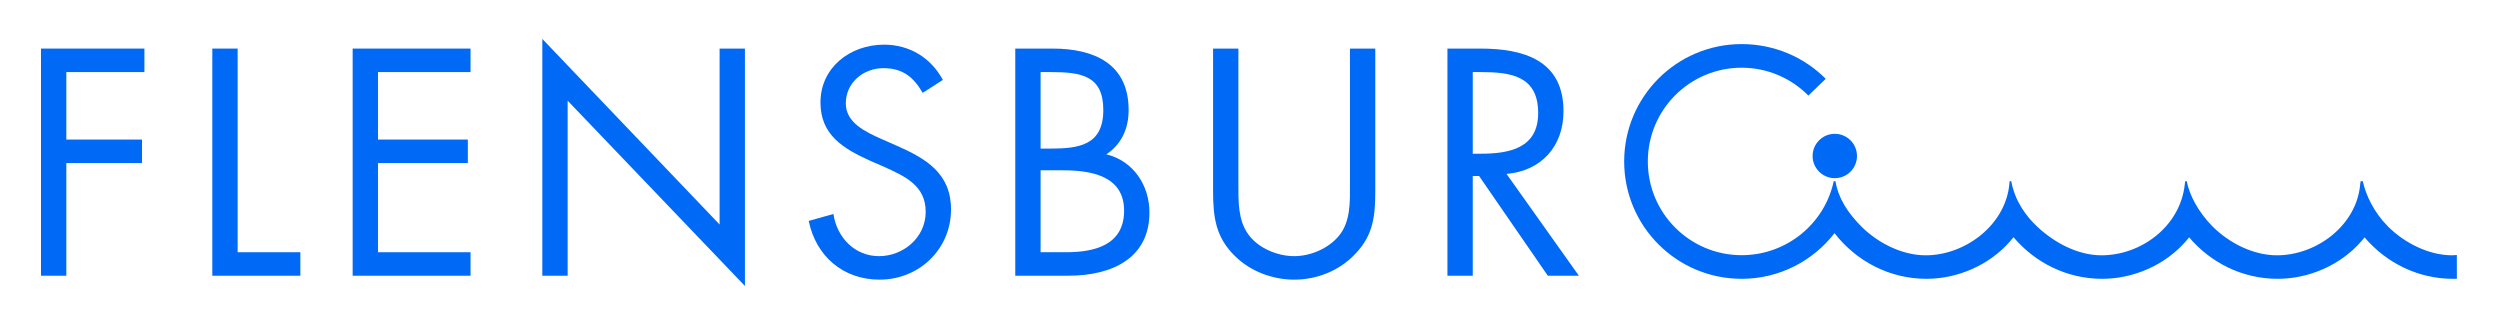 <?xml version="1.0" encoding="UTF-8" standalone="no"?>
<!DOCTYPE svg PUBLIC "-//W3C//DTD SVG 1.1//EN" "http://www.w3.org/Graphics/SVG/1.1/DTD/svg11.dtd">
<svg width="100%" height="100%" viewBox="0 0 291 39" version="1.1" xmlns="http://www.w3.org/2000/svg" xmlns:xlink="http://www.w3.org/1999/xlink" xml:space="preserve" xmlns:serif="http://www.serif.com/" style="fill-rule:evenodd;clip-rule:evenodd;stroke-linejoin:round;stroke-miterlimit:2;">
    <g id="ArtBoard1" transform="matrix(0.9,0,0,0.606,93.512,-28.767)">
        <rect x="-103.891" y="47.467" width="322.922" height="62.75" style="fill:none;"/>
        <g id="Lag-1" serif:id="Lag 1" transform="matrix(0.562,0,0,0.834,-109.277,-272.812)">
            <g transform="matrix(0,1,1,0,431.806,414.851)">
                <path d="M5.106,-5.106C2.286,-5.106 -0,-2.821 -0,-0.002C-0,2.822 2.286,5.106 5.106,5.106C7.926,5.106 10.214,2.822 10.214,-0.002C10.214,-2.821 7.926,-5.106 5.106,-5.106" style="fill:rgb(0,105,246);fill-rule:nonzero;"/>
            </g>
            <g transform="matrix(1,0,0,1,42.798,442.123)">
                <path d="M0,-41.491L0,-46.903L-23.798,-46.903L-23.798,5.412L-17.97,5.412L-17.97,-20.537L-0.555,-20.537L-0.555,-25.949L-17.97,-25.949L-17.97,-41.491L0,-41.491Z" style="fill:rgb(0,105,246);fill-rule:nonzero;"/>
            </g>
            <g transform="matrix(1,0,0,1,64.253,447.535)">
                <path d="M0,-52.315L-5.828,-52.315L-5.828,0L14.432,0L14.432,-5.412L0,-5.412L0,-52.315Z" style="fill:rgb(0,105,246);fill-rule:nonzero;"/>
            </g>
            <g transform="matrix(1,0,0,1,90.721,395.22)">
                <path d="M0,52.315L27.129,52.315L27.129,46.903L5.828,46.903L5.828,26.366L26.504,26.366L26.504,20.954L5.828,20.954L5.828,5.412L27.129,5.412L27.129,0L0,0L0,52.315Z" style="fill:rgb(0,105,246);fill-rule:nonzero;"/>
            </g>
            <g transform="matrix(1,0,0,1,134.369,395.359)">
                <path d="M0,52.176L5.828,52.176L5.828,11.864L46.625,54.535L46.625,-0.139L40.797,-0.139L40.797,40.381L0,-2.359L0,52.176Z" style="fill:rgb(0,105,246);fill-rule:nonzero;"/>
            </g>
            <g transform="matrix(1,0,0,1,226.549,440.319)">
                <path d="M0,-37.883C-2.775,-43.017 -7.702,-46.001 -13.53,-46.001C-21.301,-46.001 -28.17,-40.797 -28.17,-32.679C-28.17,-25.186 -22.897,-22.064 -16.791,-19.288L-13.599,-17.901C-8.742,-15.68 -3.955,-13.598 -3.955,-7.493C-3.955,-1.596 -9.089,2.706 -14.709,2.706C-20.33,2.706 -24.423,-1.665 -25.187,-7.007L-30.876,-5.411C-29.21,2.706 -22.966,8.118 -14.571,8.118C-5.481,8.118 1.873,1.111 1.873,-8.048C1.873,-16.374 -3.886,-19.774 -10.686,-22.757L-14.154,-24.284C-17.693,-25.88 -22.341,-27.961 -22.341,-32.471C-22.341,-37.258 -18.317,-40.589 -13.669,-40.589C-9.228,-40.589 -6.73,-38.508 -4.649,-34.899L0,-37.883Z" style="fill:rgb(0,105,246);fill-rule:nonzero;"/>
            </g>
            <g transform="matrix(1,0,0,1,249.036,442.123)">
                <path d="M0,-41.491L2.29,-41.491C9.436,-41.491 14.432,-40.658 14.432,-32.749C14.432,-24.631 8.812,-23.868 2.22,-23.868L0,-23.868L0,-41.491ZM-5.829,5.412L6.314,5.412C16.652,5.412 25.047,1.25 25.047,-9.158C25.047,-15.403 21.37,-21.023 15.125,-22.55C18.664,-24.908 20.26,-28.516 20.26,-32.749C20.26,-43.434 12.281,-46.903 2.775,-46.903L-5.829,-46.903L-5.829,5.412ZM0,-18.871L5.065,-18.871C11.448,-18.871 19.219,-17.694 19.219,-9.574C19.219,-1.596 12.35,0 5.828,0L0,0L0,-18.871Z" style="fill:rgb(0,105,246);"/>
            </g>
            <g transform="matrix(1,0,0,1,294.558,448.437)">
                <path d="M0,-53.217L-5.829,-53.217L-5.829,-20.468C-5.829,-14.502 -5.273,-9.715 -0.694,-5.342C2.845,-1.873 7.909,0 12.836,0C18.108,0 23.313,-2.082 26.92,-5.967C31.084,-10.269 31.5,-14.779 31.5,-20.468L31.5,-53.217L25.672,-53.217L25.672,-22.064C25.672,-17.97 25.879,-13.39 23.104,-10.06C20.676,-7.146 16.583,-5.412 12.836,-5.412C9.02,-5.412 4.579,-7.217 2.29,-10.408C-0.139,-13.738 0,-18.177 0,-22.064L0,-53.217Z" style="fill:rgb(0,105,246);fill-rule:nonzero;"/>
            </g>
            <g transform="matrix(1,0,0,1,348.49,418.185)">
                <path d="M0,6.385L1.457,6.385L17.275,29.35L24.422,29.35L7.77,5.899C15.818,5.205 20.883,-0.485 20.883,-8.533C20.883,-20.328 11.656,-22.965 1.734,-22.965L-5.828,-22.965L-5.828,29.35L0,29.35L0,6.385ZM0,-17.553L1.734,-17.553C8.742,-17.553 15.055,-16.72 15.055,-8.117C15.055,0.001 8.395,1.25 1.803,1.25L0,1.25L0,-17.553Z" style="fill:rgb(0,105,246);"/>
            </g>
            <g transform="matrix(1,0,0,1,431.959,416.667)">
                <path d="M0,9.095C0.697,13.124 2.795,16.312 5.934,19.505C9.75,23.32 15.301,26.165 20.781,26.165C29.871,26.165 39.24,19.15 40.035,9.595L40.084,9.099L40.455,9.097C41.324,13.771 43.893,17.156 46.371,19.505C50.287,23.218 55.738,26.165 61.219,26.165C70.309,26.165 79.357,19.544 80.396,9.79L80.482,9.099L80.844,9.099C81.436,12.241 83.443,16.128 86.762,19.505C90.576,23.32 96.127,26.165 101.609,26.165C110.697,26.165 119.969,19.3 120.764,9.745L120.854,9.097L121.346,9.107C122.119,12.365 123.789,16.103 127.131,19.505C130.947,23.32 136.496,26.165 141.979,26.165C142.246,26.165 142.727,26.103 142.994,26.091L143.008,31.562L142.117,31.577C133.99,31.577 126.697,27.849 121.768,22.033C121.557,22.3 121.336,22.568 121.105,22.835C116.318,28.386 109.033,31.577 101.748,31.577C93.615,31.577 86.318,27.845 81.389,22.021C81.174,22.292 80.949,22.564 80.717,22.835C75.928,28.386 68.643,31.577 61.357,31.577C53.211,31.577 45.904,27.831 40.975,21.991C40.752,22.273 40.52,22.554 40.277,22.835C35.49,28.386 28.205,31.577 20.92,31.577C12.35,31.577 4.709,27.433 -0.213,21.064C-5.162,27.45 -12.893,31.577 -21.594,31.577C-36.521,31.577 -48.623,19.476 -48.623,4.548C-48.623,-10.381 -36.521,-22.482 -21.594,-22.482C-14.029,-22.482 -7.146,-19.432 -2.24,-14.48L-6.232,-10.62C-10.146,-14.584 -15.584,-17.041 -21.594,-17.041C-33.518,-17.041 -43.182,-7.375 -43.182,4.548C-43.182,16.47 -33.518,26.136 -21.594,26.136C-11.217,26.136 -2.477,18.859 -0.4,9.101L0,9.095Z" style="fill:rgb(0,105,246);fill-rule:nonzero;"/>
            </g>
        </g>
    </g>
</svg>
